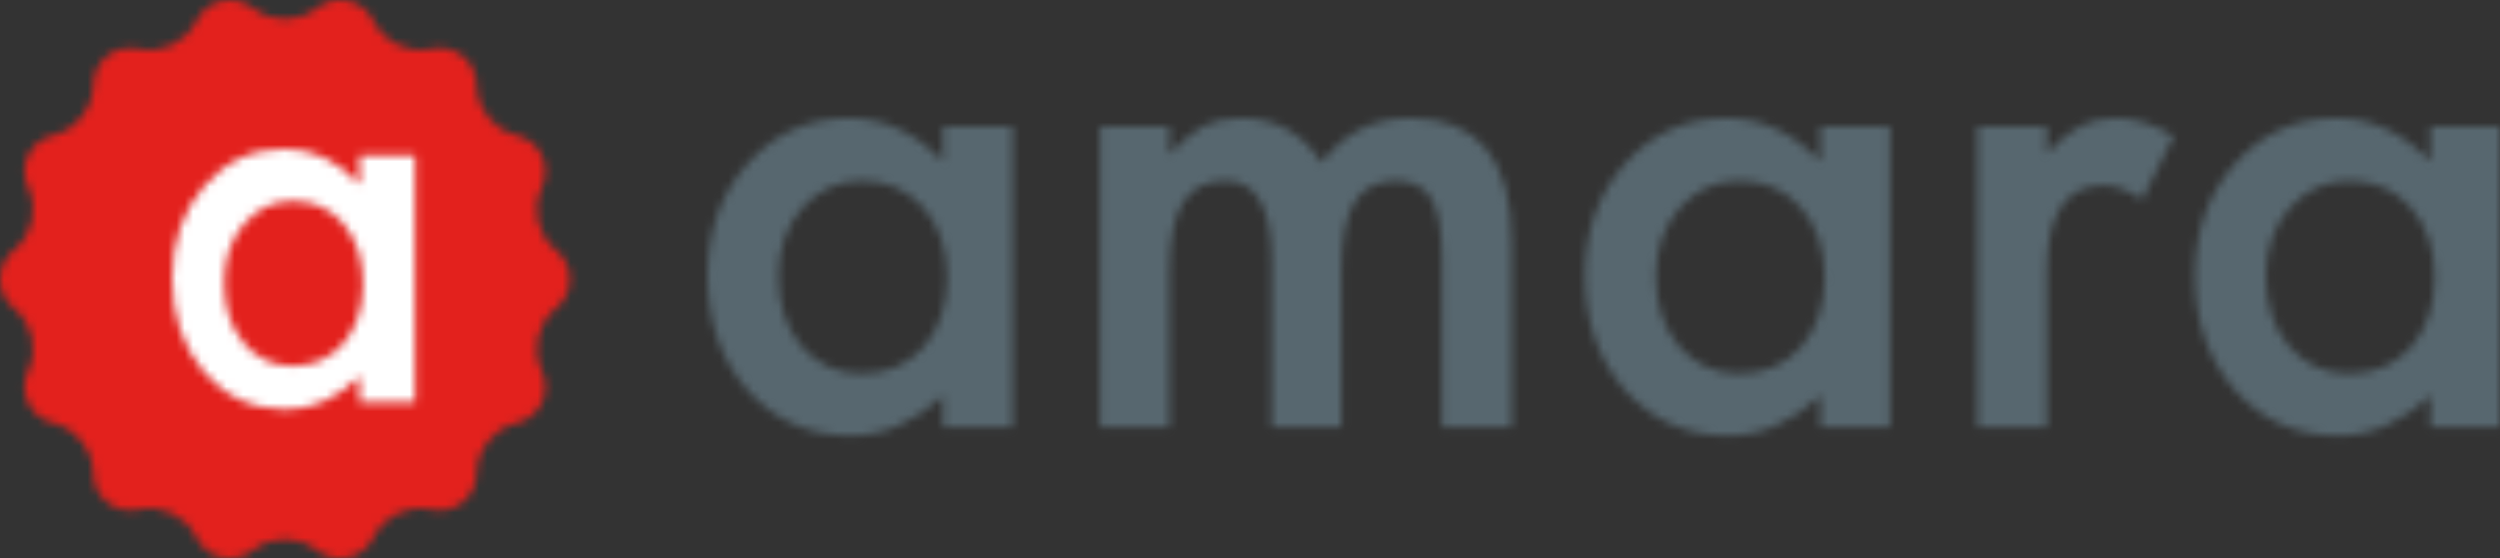 <?xml version="1.0" encoding="UTF-8"?>
<svg width="300px" height="67px" viewBox="0 0 300 67" version="1.1" xmlns="http://www.w3.org/2000/svg" xmlns:xlink="http://www.w3.org/1999/xlink">
    <rect x="0" y="0" width="300" height="67" fill="#333333" stroke="none"/>
    <title>Group 10</title>
    <defs>
        <path d="M23.692,2.298 L23.435,2.762 C22.153,5.098 19.532,6.361 16.911,5.909 L16.911,5.909 L16.389,5.82 C16.22,5.791 16.051,5.773 15.88,5.764 L15.88,5.764 C13.436,5.63 11.348,7.505 11.214,9.953 L11.214,9.953 L11.185,10.482 C11.04,13.143 9.226,15.421 6.669,16.155 L6.669,16.155 L6.159,16.299 C5.995,16.346 5.835,16.402 5.677,16.469 L5.677,16.469 C3.417,17.41 2.348,20.008 3.288,22.272 L3.288,22.272 L3.491,22.76 C4.514,25.222 3.867,28.061 1.879,29.833 L1.879,29.833 L1.484,30.186 C1.356,30.3 1.236,30.42 1.123,30.549 L1.123,30.549 C-0.505,32.378 -0.344,35.183 1.484,36.813 L1.484,36.813 L1.879,37.166 C3.867,38.939 4.514,41.778 3.491,44.239 L3.491,44.239 L3.288,44.728 C3.222,44.886 3.166,45.048 3.119,45.212 L3.119,45.212 C2.446,47.568 3.807,50.025 6.159,50.7 L6.159,50.7 L6.669,50.846 C9.226,51.579 11.04,53.857 11.185,56.518 L11.185,56.518 L11.214,57.048 C11.223,57.217 11.242,57.388 11.271,57.555 L11.271,57.555 C11.685,59.971 13.976,61.594 16.389,61.179 L16.389,61.179 L16.911,61.09 C19.532,60.64 22.153,61.902 23.435,64.238 L23.435,64.238 L23.692,64.702 C23.774,64.851 23.865,64.995 23.963,65.135 L23.963,65.135 C25.383,67.131 28.15,67.598 30.144,66.176 L30.144,66.176 L30.576,65.869 C32.743,64.322 35.651,64.322 37.82,65.869 L37.82,65.869 L38.25,66.176 C38.389,66.275 38.533,66.367 38.683,66.448 L38.683,66.448 C40.827,67.631 43.522,66.849 44.703,64.702 L44.703,64.702 L44.958,64.238 C46.242,61.902 48.862,60.64 51.484,61.09 L51.484,61.09 L52.006,61.179 C52.174,61.207 52.344,61.228 52.514,61.237 L52.514,61.237 C54.958,61.37 57.047,59.494 57.181,57.048 L57.181,57.048 L57.21,56.518 C57.355,53.857 59.168,51.579 61.726,50.846 L61.726,50.846 L62.234,50.7 C62.398,50.652 62.56,50.597 62.718,50.531 L62.718,50.531 C64.978,49.589 66.047,46.991 65.106,44.728 L65.106,44.728 L64.903,44.239 C63.881,41.778 64.528,38.939 66.515,37.166 L66.515,37.166 L66.91,36.813 C67.037,36.7 67.159,36.579 67.272,36.452 L67.272,36.452 C68.9,34.621 68.739,31.817 66.91,30.186 L66.91,30.186 L66.515,29.833 C64.528,28.061 63.881,25.222 64.903,22.76 L64.903,22.76 L65.106,22.272 C65.172,22.113 65.228,21.953 65.275,21.789 L65.275,21.789 C65.95,19.432 64.588,16.975 62.234,16.299 L62.234,16.299 L61.726,16.155 C59.168,15.421 57.355,13.143 57.21,10.482 L57.21,10.482 L57.181,9.953 C57.171,9.782 57.152,9.613 57.124,9.444 L57.124,9.444 C56.709,7.028 54.419,5.406 52.006,5.82 L52.006,5.82 L51.484,5.909 C48.862,6.361 46.242,5.098 44.958,2.762 L44.958,2.762 L44.703,2.298 C44.62,2.149 44.53,2.004 44.431,1.864 L44.431,1.864 C43.012,-0.132 40.243,-0.598 38.25,0.823 L38.25,0.823 L37.82,1.13 C35.651,2.677 32.743,2.677 30.576,1.13 L30.576,1.13 L30.144,0.823 C30.006,0.725 29.86,0.634 29.711,0.551 L29.711,0.551 C29.033,0.178 28.3,0 27.578,0 L27.578,0 C26.014,0 24.499,0.83 23.692,2.298 L23.692,2.298 Z" id="path-1"></path>
        <path d="M183.332,5.405 C180.102,9.008 178.489,13.514 178.489,18.919 L178.489,18.919 C178.489,24.423 180.102,29.014 183.332,32.691 L183.332,32.691 C186.585,36.295 190.702,38.096 195.679,38.096 L195.679,38.096 C199.622,38.096 203.307,36.492 206.733,33.284 L206.733,33.284 L206.733,37.061 L215.089,37.061 L215.089,1 L206.733,1 L206.733,5.184 C203.406,1.728 199.648,0 195.457,0 L195.457,0 C190.602,0 186.56,1.802 183.332,5.405 L183.332,5.405 Z M189.765,27.36 C187.916,25.187 186.992,22.375 186.992,18.919 L186.992,18.919 C186.992,15.686 187.941,12.97 189.838,10.774 L189.838,10.774 C191.761,8.603 194.151,7.516 197.01,7.516 L197.01,7.516 C200.042,7.516 202.506,8.59 204.405,10.737 L204.405,10.737 C206.303,12.934 207.251,15.723 207.251,19.104 L207.251,19.104 C207.251,22.485 206.303,25.274 204.405,27.471 L204.405,27.471 C202.506,29.593 200.017,30.655 196.937,30.655 L196.937,30.655 C194.054,30.655 191.662,29.557 189.765,27.36 L189.765,27.36 Z M164.773,0.926 C163.589,1.518 162.234,2.616 160.707,4.22 L160.707,4.22 L160.707,1 L152.388,1 L152.388,37.061 L160.707,37.061 L160.707,18.364 C160.707,11.502 162.975,8.071 167.51,8.071 L167.51,8.071 C169.013,8.071 170.553,8.639 172.13,9.774 L172.13,9.774 L175.938,2.147 C173.548,0.717 171.254,0 169.062,0 L169.062,0 C167.41,0 165.981,0.308 164.773,0.926 L164.773,0.926 Z M110.132,5.405 C106.903,9.008 105.29,13.514 105.29,18.919 L105.29,18.919 C105.29,24.423 106.903,29.014 110.132,32.691 L110.132,32.691 C113.385,36.295 117.502,38.096 122.48,38.096 L122.48,38.096 C126.423,38.096 130.107,36.492 133.534,33.284 L133.534,33.284 L133.534,37.061 L141.889,37.061 L141.889,1 L133.534,1 L133.534,5.184 C130.207,1.728 126.448,0 122.258,0 L122.258,0 C117.402,0 113.361,1.802 110.132,5.405 L110.132,5.405 Z M116.566,27.36 C114.717,25.187 113.793,22.375 113.793,18.919 L113.793,18.919 C113.793,15.686 114.742,12.97 116.639,10.774 L116.639,10.774 C118.561,8.603 120.952,7.516 123.812,7.516 L123.812,7.516 C126.842,7.516 129.307,8.59 131.205,10.737 L131.205,10.737 C133.102,12.934 134.051,15.723 134.051,19.104 L134.051,19.104 C134.051,22.485 133.102,25.274 131.205,27.471 L131.205,27.471 C129.307,29.593 126.818,30.655 123.737,30.655 L123.737,30.655 C120.853,30.655 118.463,29.557 116.566,27.36 L116.566,27.36 Z M73.717,5.331 C71.352,1.777 68.135,0 64.069,0 L64.069,0 C62.244,0 60.729,0.308 59.522,0.926 L59.522,0.926 C58.387,1.518 57.02,2.653 55.417,4.332 L55.417,4.332 L55.417,1 L47.098,1 L47.098,37.061 L55.417,37.061 L55.417,18.438 C55.417,14.661 55.953,11.897 57.026,10.145 L57.026,10.145 C58.097,8.393 59.804,7.516 62.146,7.516 L62.146,7.516 C65.842,7.516 67.691,10.725 67.691,17.142 L67.691,17.142 L67.691,37.061 L76.046,37.061 L76.046,18.438 C76.046,14.612 76.57,11.835 77.618,10.108 L77.618,10.108 C78.665,8.379 80.334,7.516 82.626,7.516 L82.626,7.516 C84.598,7.516 86.015,8.244 86.879,9.7 L86.879,9.7 C87.716,11.132 88.136,13.575 88.136,17.031 L88.136,17.031 L88.136,37.061 L96.49,37.061 L96.49,14.773 C96.49,4.924 92.436,0 84.327,0 L84.327,0 C79.866,0 76.33,1.777 73.717,5.331 L73.717,5.331 Z M4.843,5.405 C1.614,9.008 0,13.514 0,18.919 L0,18.919 C0,24.423 1.614,29.014 4.843,32.691 L4.843,32.691 C8.097,36.295 12.213,38.096 17.19,38.096 L17.19,38.096 C21.133,38.096 24.819,36.492 28.244,33.284 L28.244,33.284 L28.244,37.061 L36.6,37.061 L36.6,1 L28.244,1 L28.244,5.184 C24.917,1.728 21.159,0 16.968,0 L16.968,0 C12.114,0 8.071,1.802 4.843,5.405 L4.843,5.405 Z M11.276,27.36 C9.427,25.187 8.503,22.375 8.503,18.919 L8.503,18.919 C8.503,15.686 9.452,12.97 11.349,10.774 L11.349,10.774 C13.272,8.603 15.662,7.516 18.522,7.516 L18.522,7.516 C21.554,7.516 24.017,8.59 25.916,10.737 L25.916,10.737 C27.813,12.934 28.762,15.723 28.762,19.104 L28.762,19.104 C28.762,22.485 27.813,25.274 25.916,27.471 L25.916,27.471 C24.017,29.593 21.528,30.655 18.448,30.655 L18.448,30.655 C15.565,30.655 13.173,29.557 11.276,27.36 L11.276,27.36 Z" id="path-3"></path>
        <path d="M3.856,4.436 C1.286,7.394 3.25396443e-14,11.092 3.25396443e-14,15.528 L3.25396443e-14,15.528 C3.25396443e-14,20.045 1.286,23.814 3.856,26.831 L3.856,26.831 C6.447,29.791 9.724,31.269 13.688,31.269 L13.688,31.269 C16.828,31.269 19.762,29.952 22.49,27.319 L22.49,27.319 L22.49,30.418 L29.142,30.418 L29.142,0.82 L22.49,0.82 L22.49,4.254 C19.841,1.417 16.847,0 13.512,0 L13.512,0 C9.646,0 6.427,1.478 3.856,4.436 L3.856,4.436 Z M8.524,23.238 C7.003,21.378 6.244,18.97 6.244,16.013 L6.244,16.013 C6.244,13.246 7.025,10.922 8.584,9.042 L8.584,9.042 C10.165,7.183 12.13,6.254 14.481,6.254 L14.481,6.254 C16.972,6.254 18.997,7.173 20.558,9.011 L20.558,9.011 C22.118,10.89 22.898,13.277 22.898,16.172 L22.898,16.172 C22.898,19.065 22.118,21.453 20.558,23.332 L20.558,23.332 C18.997,25.149 16.951,26.058 14.42,26.058 L14.42,26.058 C12.049,26.058 10.084,25.117 8.524,23.238 L8.524,23.238 Z" id="path-5"></path>
    </defs>
    <g id="Page-1" stroke="none" stroke-width="1" fill="none" fill-rule="evenodd">
        <g id="Group-10" transform="translate(0, -0)">
            <g id="Group-3" transform="translate(0, -0)">
                <mask id="mask-2" fill="white">
                    <use xlink:href="#path-1"></use>
                </mask>
                <g id="Clip-2"></g>
                <polygon id="Fill-1" fill="#E3211D" mask="url(#mask-2)" points="-5.724 72.732 74.12 72.732 74.12 -5.733 -5.724 -5.733"></polygon>
            </g>
            <g id="Group-6" transform="translate(84.911, 14.186)">
                <mask id="mask-4" fill="white">
                    <use xlink:href="#path-3"></use>
                </mask>
                <g id="Clip-5"></g>
                <polygon id="Fill-4" fill="#57676F" mask="url(#mask-4)" points="-5.724 43.829 220.813 43.829 220.813 -5.733 -5.724 -5.733"></polygon>
            </g>
            <g id="Group-9" transform="translate(20.667, 17.865)">
                <mask id="mask-6" fill="white">
                    <use xlink:href="#path-5"></use>
                </mask>
                <g id="Clip-8"></g>
                <polygon id="Fill-7" fill="#FFFFFF" mask="url(#mask-6)" points="-5.724 37.002 34.868 37.002 34.868 -5.733 -5.724 -5.733"></polygon>
            </g>
        </g>
    </g>
</svg>
